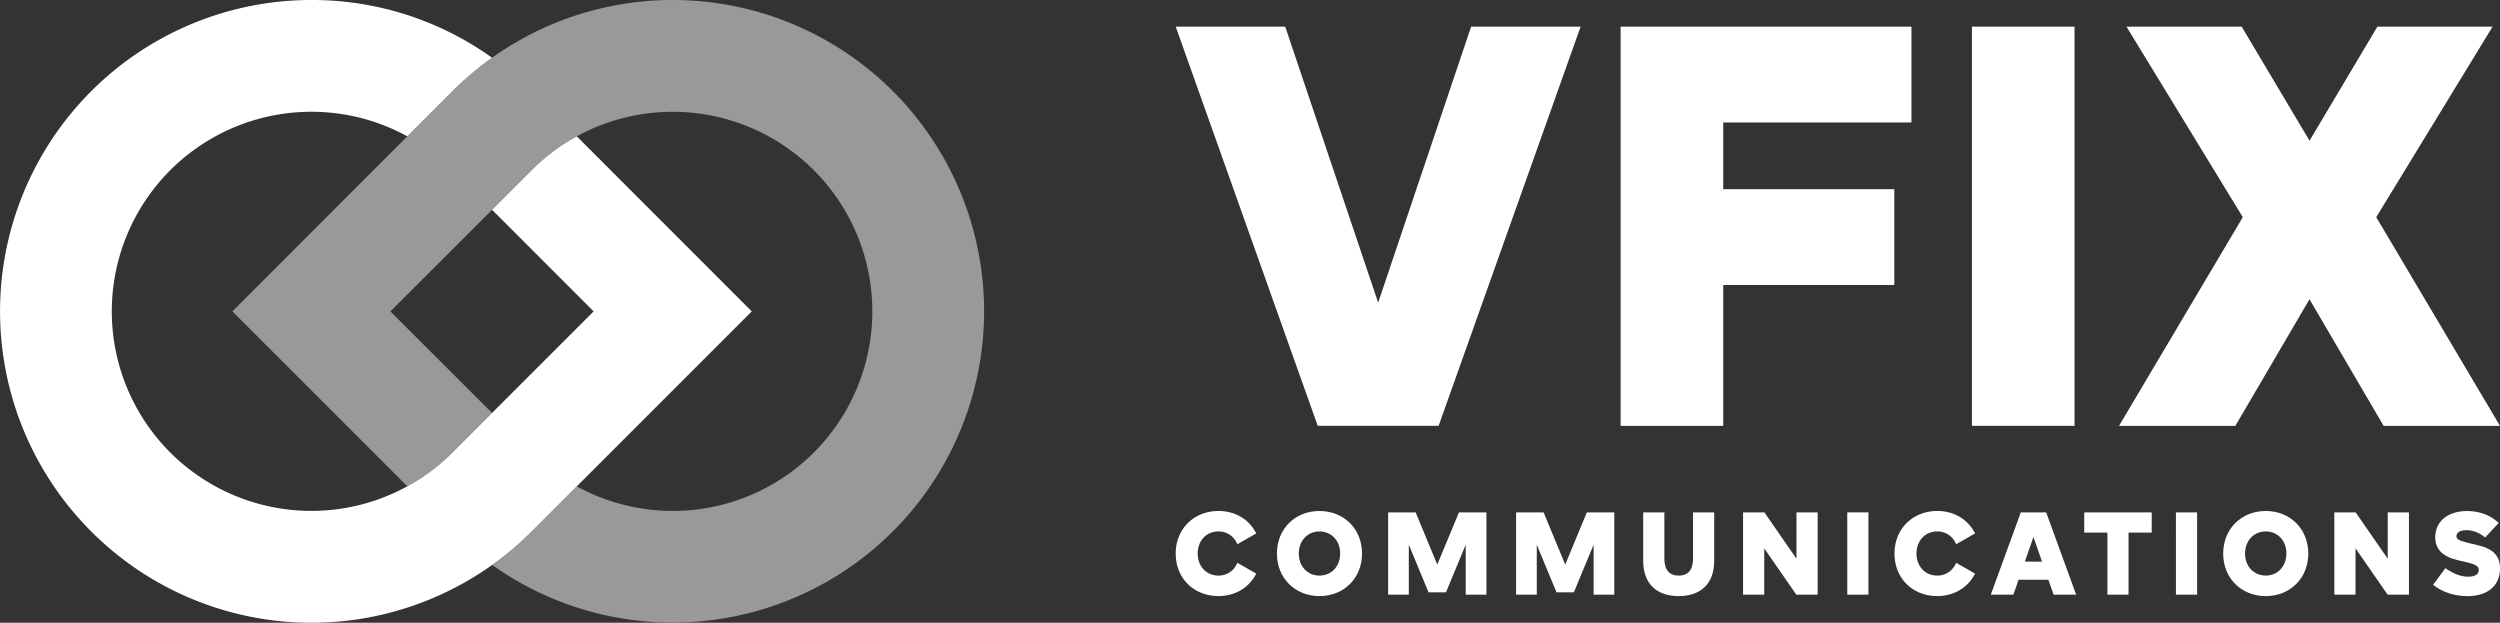 <svg id="Layer_1" data-name="Layer 1" xmlns="http://www.w3.org/2000/svg" viewBox="0 0 1876.34 467.4"><rect x="0" y="0" width="1876.34" height="467.4" fill="#333333" stroke="none"/><defs><style>.cls-1{fill:#fff;}.cls-2{opacity:0.5;}</style></defs><path class="cls-1" d="M564.2,233.7,399,398.91A234.14,234.14,0,0,1,369.38,424,233.61,233.61,0,0,1,68.49,398.91,233.67,233.67,0,0,1,233.7,0,231.94,231.94,0,0,1,369.31,43.34a229.34,229.34,0,0,0-29.69,25.08l-33.9,33.9a149.81,149.81,0,0,0-177.94,237.3A149.87,149.87,0,0,0,305.72,365a146.22,146.22,0,0,0,33.9-25.39L445.54,233.7l-76.23-76.24L399,127.78a148.12,148.12,0,0,1,33.9-25.46Z"/><g class="cls-2"><path class="cls-1" d="M738.61,233.7A233.76,233.76,0,0,1,369.38,424,234.14,234.14,0,0,0,399,398.91l33.9-33.9a149.78,149.78,0,1,0,72-281.1A149.36,149.36,0,0,0,399,127.78l-29.68,29.68L293,233.7l76.32,76.24-29.69,29.68A146.22,146.22,0,0,1,305.72,365L174.41,233.7,305.72,102.32l33.9-33.9a229.34,229.34,0,0,1,29.69-25.08A233.72,233.72,0,0,1,738.61,233.7Z"/></g><path class="cls-1" d="M882.42,415.45c0-18.54,13.68-31.94,32.11-31.94,12,0,22.77,5.81,28.33,16.85l-14.2,8.11a15,15,0,0,0-14.21-9.61c-8.91,0-15.53,6.88-15.53,16.59S905.54,432,914.45,432a15,15,0,0,0,14.21-9.61l14.2,8.11c-5.56,11-16.33,16.86-28.33,16.86C896.1,447.39,882.42,434.15,882.42,415.45Z"/><path class="cls-1" d="M958.38,415.45c0-18.54,13.68-31.94,31.94-31.94s31.94,13.4,31.94,31.94-13.67,31.94-31.94,31.94S958.38,434,958.38,415.45Zm47.46,0c0-9.71-6.61-16.59-15.52-16.59s-15.53,6.88-15.53,16.59S981.41,432,990.32,432,1005.84,425.15,1005.84,415.45Z"/><path class="cls-1" d="M1115.61,384.56v61.77h-15.54v-37.5l-14.82,35.74h-13.06l-14.83-35.74v37.5h-15.52V384.56h20.65l16.23,39.18L1095,384.56Z"/><path class="cls-1" d="M1211.59,384.56v61.77h-15.53v-37.5l-14.83,35.74h-13l-14.83-35.74v37.5h-15.52V384.56h20.64l16.24,39.18,16.23-39.18Z"/><path class="cls-1" d="M1233.28,420.83V384.56h15.88v34.68c0,8.74,4,12.79,10.76,12.79s10.77-4,10.77-12.79V384.56h15.88v36.27c0,17.29-10.06,26.56-26.65,26.56S1233.28,438.12,1233.28,420.83Z"/><path class="cls-1" d="M1364.21,384.56v61.77h-16l-24.09-34.77v34.77h-15.88V384.56h16l24.09,34.77V384.56Z"/><path class="cls-1" d="M1386.44,384.56h15.88v61.77h-15.88Z"/><path class="cls-1" d="M1421.9,415.45c0-18.54,13.68-31.94,32.12-31.94,12,0,22.77,5.81,28.33,16.85l-14.21,8.11a15,15,0,0,0-14.21-9.61c-8.91,0-15.53,6.88-15.53,16.59S1445,432,1453.93,432a15,15,0,0,0,14.21-9.61l14.21,8.11c-5.56,11-16.33,16.86-28.33,16.86C1435.58,447.39,1421.9,434.15,1421.9,415.45Z"/><path class="cls-1" d="M1537.38,435.12H1515l-3.89,11.21h-16.94l22.5-61.77h19.06l22.5,61.77h-16.94Zm-4.76-13.59L1526.18,403l-6.44,18.52Z"/><path class="cls-1" d="M1614.94,399.74h-17.39v46.59h-15.87V399.74h-17.39V384.56h50.65Z"/><path class="cls-1" d="M1633.11,384.56H1649v61.77h-15.88Z"/><path class="cls-1" d="M1668.58,415.45c0-18.54,13.67-31.94,31.94-31.94s31.94,13.4,31.94,31.94-13.68,31.94-31.94,31.94S1668.58,434,1668.58,415.45Zm47.46,0c0-9.71-6.61-16.59-15.52-16.59S1685,405.74,1685,415.45,1691.6,432,1700.52,432,1716,425.15,1716,415.45Z"/><path class="cls-1" d="M1808,384.56v61.77h-16l-24.1-34.77v34.77H1752V384.56h16l24.08,34.77V384.56Z"/><path class="cls-1" d="M1826.13,438.92l9.18-12.45c6.79,4.68,12.27,6.36,17.21,6.36,5.47,0,7.94-2.12,7.94-5,0-2.38-1.68-4.06-8.47-5.65l-7.77-1.85c-11-2.65-16.5-8.21-16.5-17.12,0-11.56,9.09-19.67,24-19.67,8.83,0,17.12,2.81,23.65,8.91l-10.15,10.94c-5.29-4.24-9.88-5.47-14-5.47-5.2,0-7.59,1.94-7.59,4.5,0,2,1.41,3.26,8.39,4.94l7.77,1.85c11.55,2.73,16.58,8.12,16.58,17.47,0,12.44-8.82,20.74-24.53,20.74C1842.1,447.39,1832.84,444.39,1826.13,438.92Z"/><path class="cls-1" d="M1186.31,20l-106.57,299.6H989L882.42,20H964.6l69.76,207.16L1104.13,20Z"/><path class="cls-1" d="M1293.34,91.93V142h128.41v71.9H1293.34V319.62h-77V20h218.28V91.93Z"/><path class="cls-1" d="M1480,20h77v299.6h-77Z"/><path class="cls-1" d="M1789,319.62l-55.64-95-55.65,95h-87.31L1683.3,163,1596,20h86.45l50.94,85.6L1784.32,20h86.45l-87.31,143,92.88,156.64Z"/></svg>